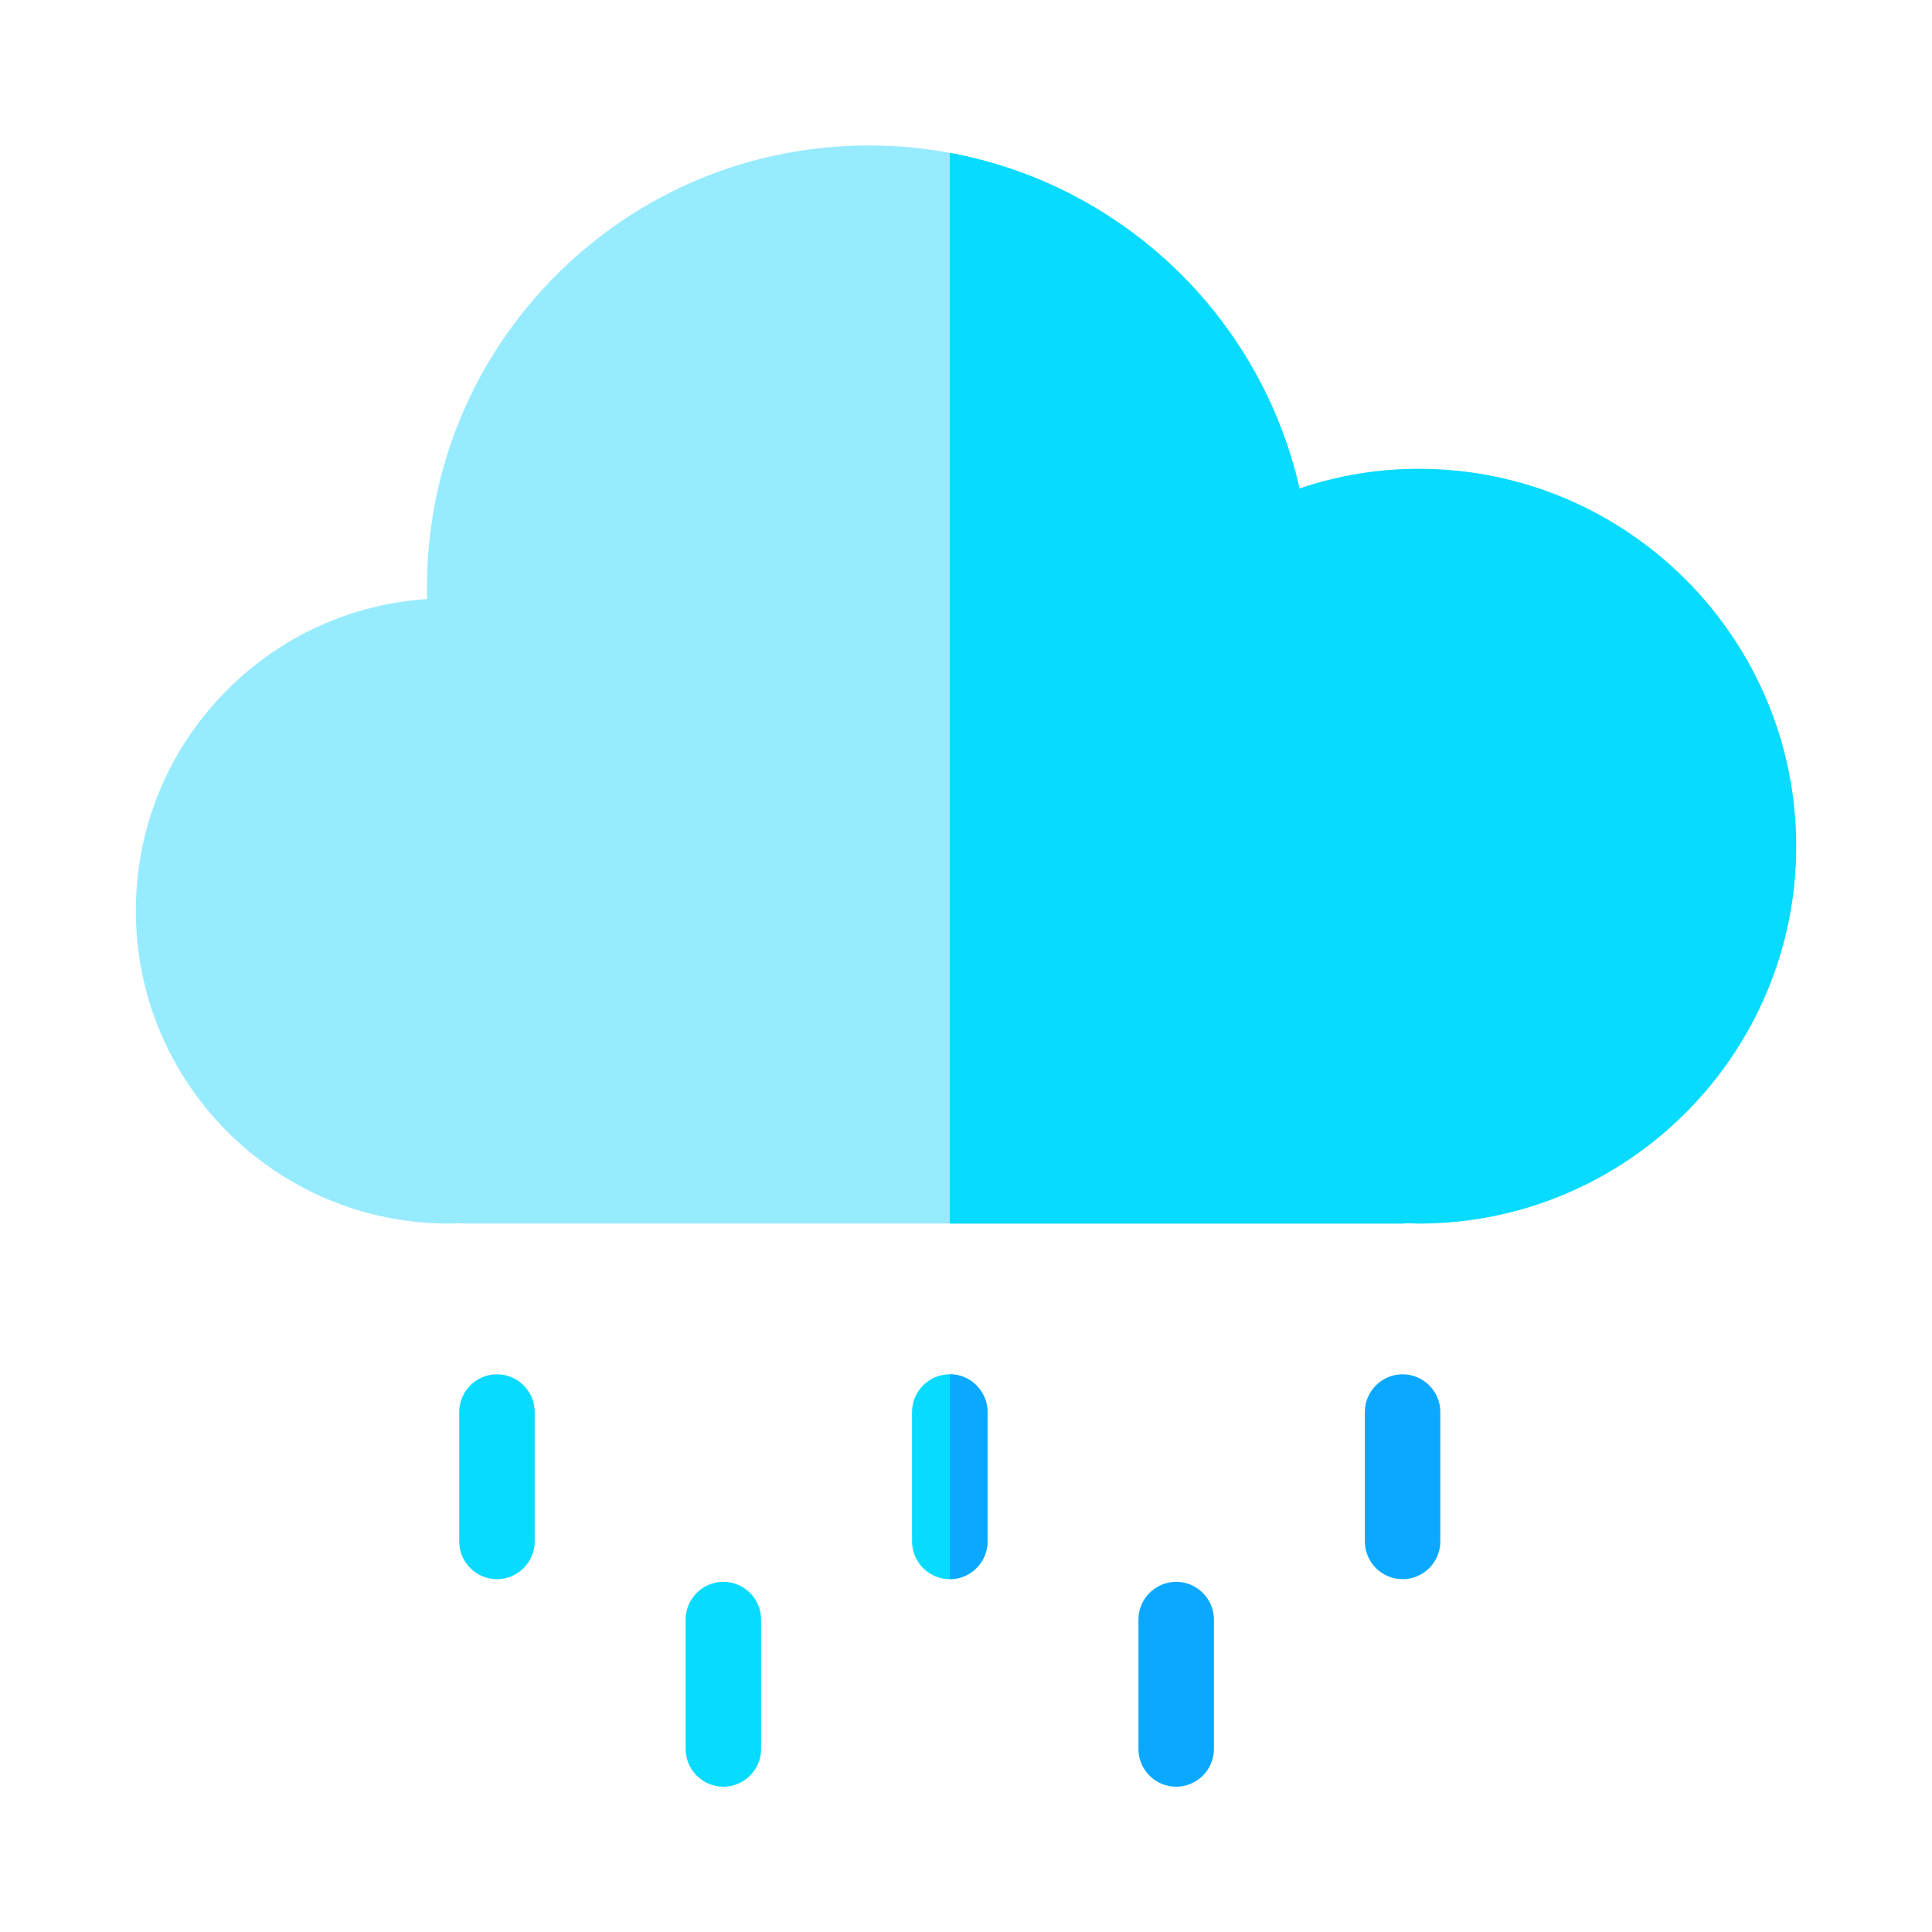 <?xml version="1.0" standalone="no"?><!DOCTYPE svg PUBLIC "-//W3C//DTD SVG 1.1//EN" "http://www.w3.org/Graphics/SVG/1.1/DTD/svg11.dtd"><svg class="icon" width="200px" height="200.00px" viewBox="0 0 1024 1024" version="1.1" xmlns="http://www.w3.org/2000/svg"><path d="M383.4 947c-11 0-20-9-20-20v-68.6c0-11 9-20 20-20s20 9 20 20V927c0 11-9 20-20 20z" fill="#07DBFF" /><path d="M623.4 947c-11 0-20-9-20-20v-68.6c0-11 9-20 20-20s20 9 20 20V927c0 11-9 20-20 20z" fill="#0BA8FF" /><path d="M263.4 837c-11 0-20-9-20-20v-68.6c0-11 9-20 20-20s20 9 20 20V817c0 11-9 20-20 20zM523.4 748.4V817c0 11-9 20-20 20s-20-9-20-20v-68.6c0-11 9-20 20-20s20 9 20 20z" fill="#07DBFF" /><path d="M743.4 837c-11 0-20-9-20-20v-68.6c0-11 9-20 20-20s20 9 20 20V817c0 11-9 20-20 20zM523.4 748.4V817c0 11-9 20-20 20V728.4c11 0 20 9 20 20z" fill="#0BA8FF" /><path d="M952 448.5c0 110.3-89.7 200-200 200-2.1 0-4-0.1-5.7-0.2-0.9 0.1-1.9 0.2-2.9 0.2H246.3c-1 0-2-0.1-2.9-0.2-1.7 0.1-3.6 0.2-5.7 0.2-91.4 0-165.7-74.3-165.7-165.7 0-44.3 17.2-85.9 48.5-117.2 28.6-28.6 65.8-45.4 105.9-48.1-0.1-2.1-0.1-4.1-0.1-6.1 0-62.6 24.4-121.4 68.6-165.7 44.3-44.2 103.1-68.6 165.7-68.6 14.6 0 28.9 1.3 42.8 3.9 91.1 16.8 164.6 86.5 185.4 177.9 20.4-6.9 41.6-10.4 63.2-10.4 110.3 0 200 89.7 200 200z" fill="#97EBFF" /><path d="M952 448.5c0 110.3-89.7 200-200 200-2.1 0-4-0.1-5.7-0.2-0.9 0.1-1.9 0.2-2.9 0.2h-240V81c91.1 16.8 164.6 86.5 185.4 177.9 20.4-6.9 41.6-10.4 63.2-10.4 110.3 0 200 89.7 200 200z" fill="#07DBFF" /></svg>